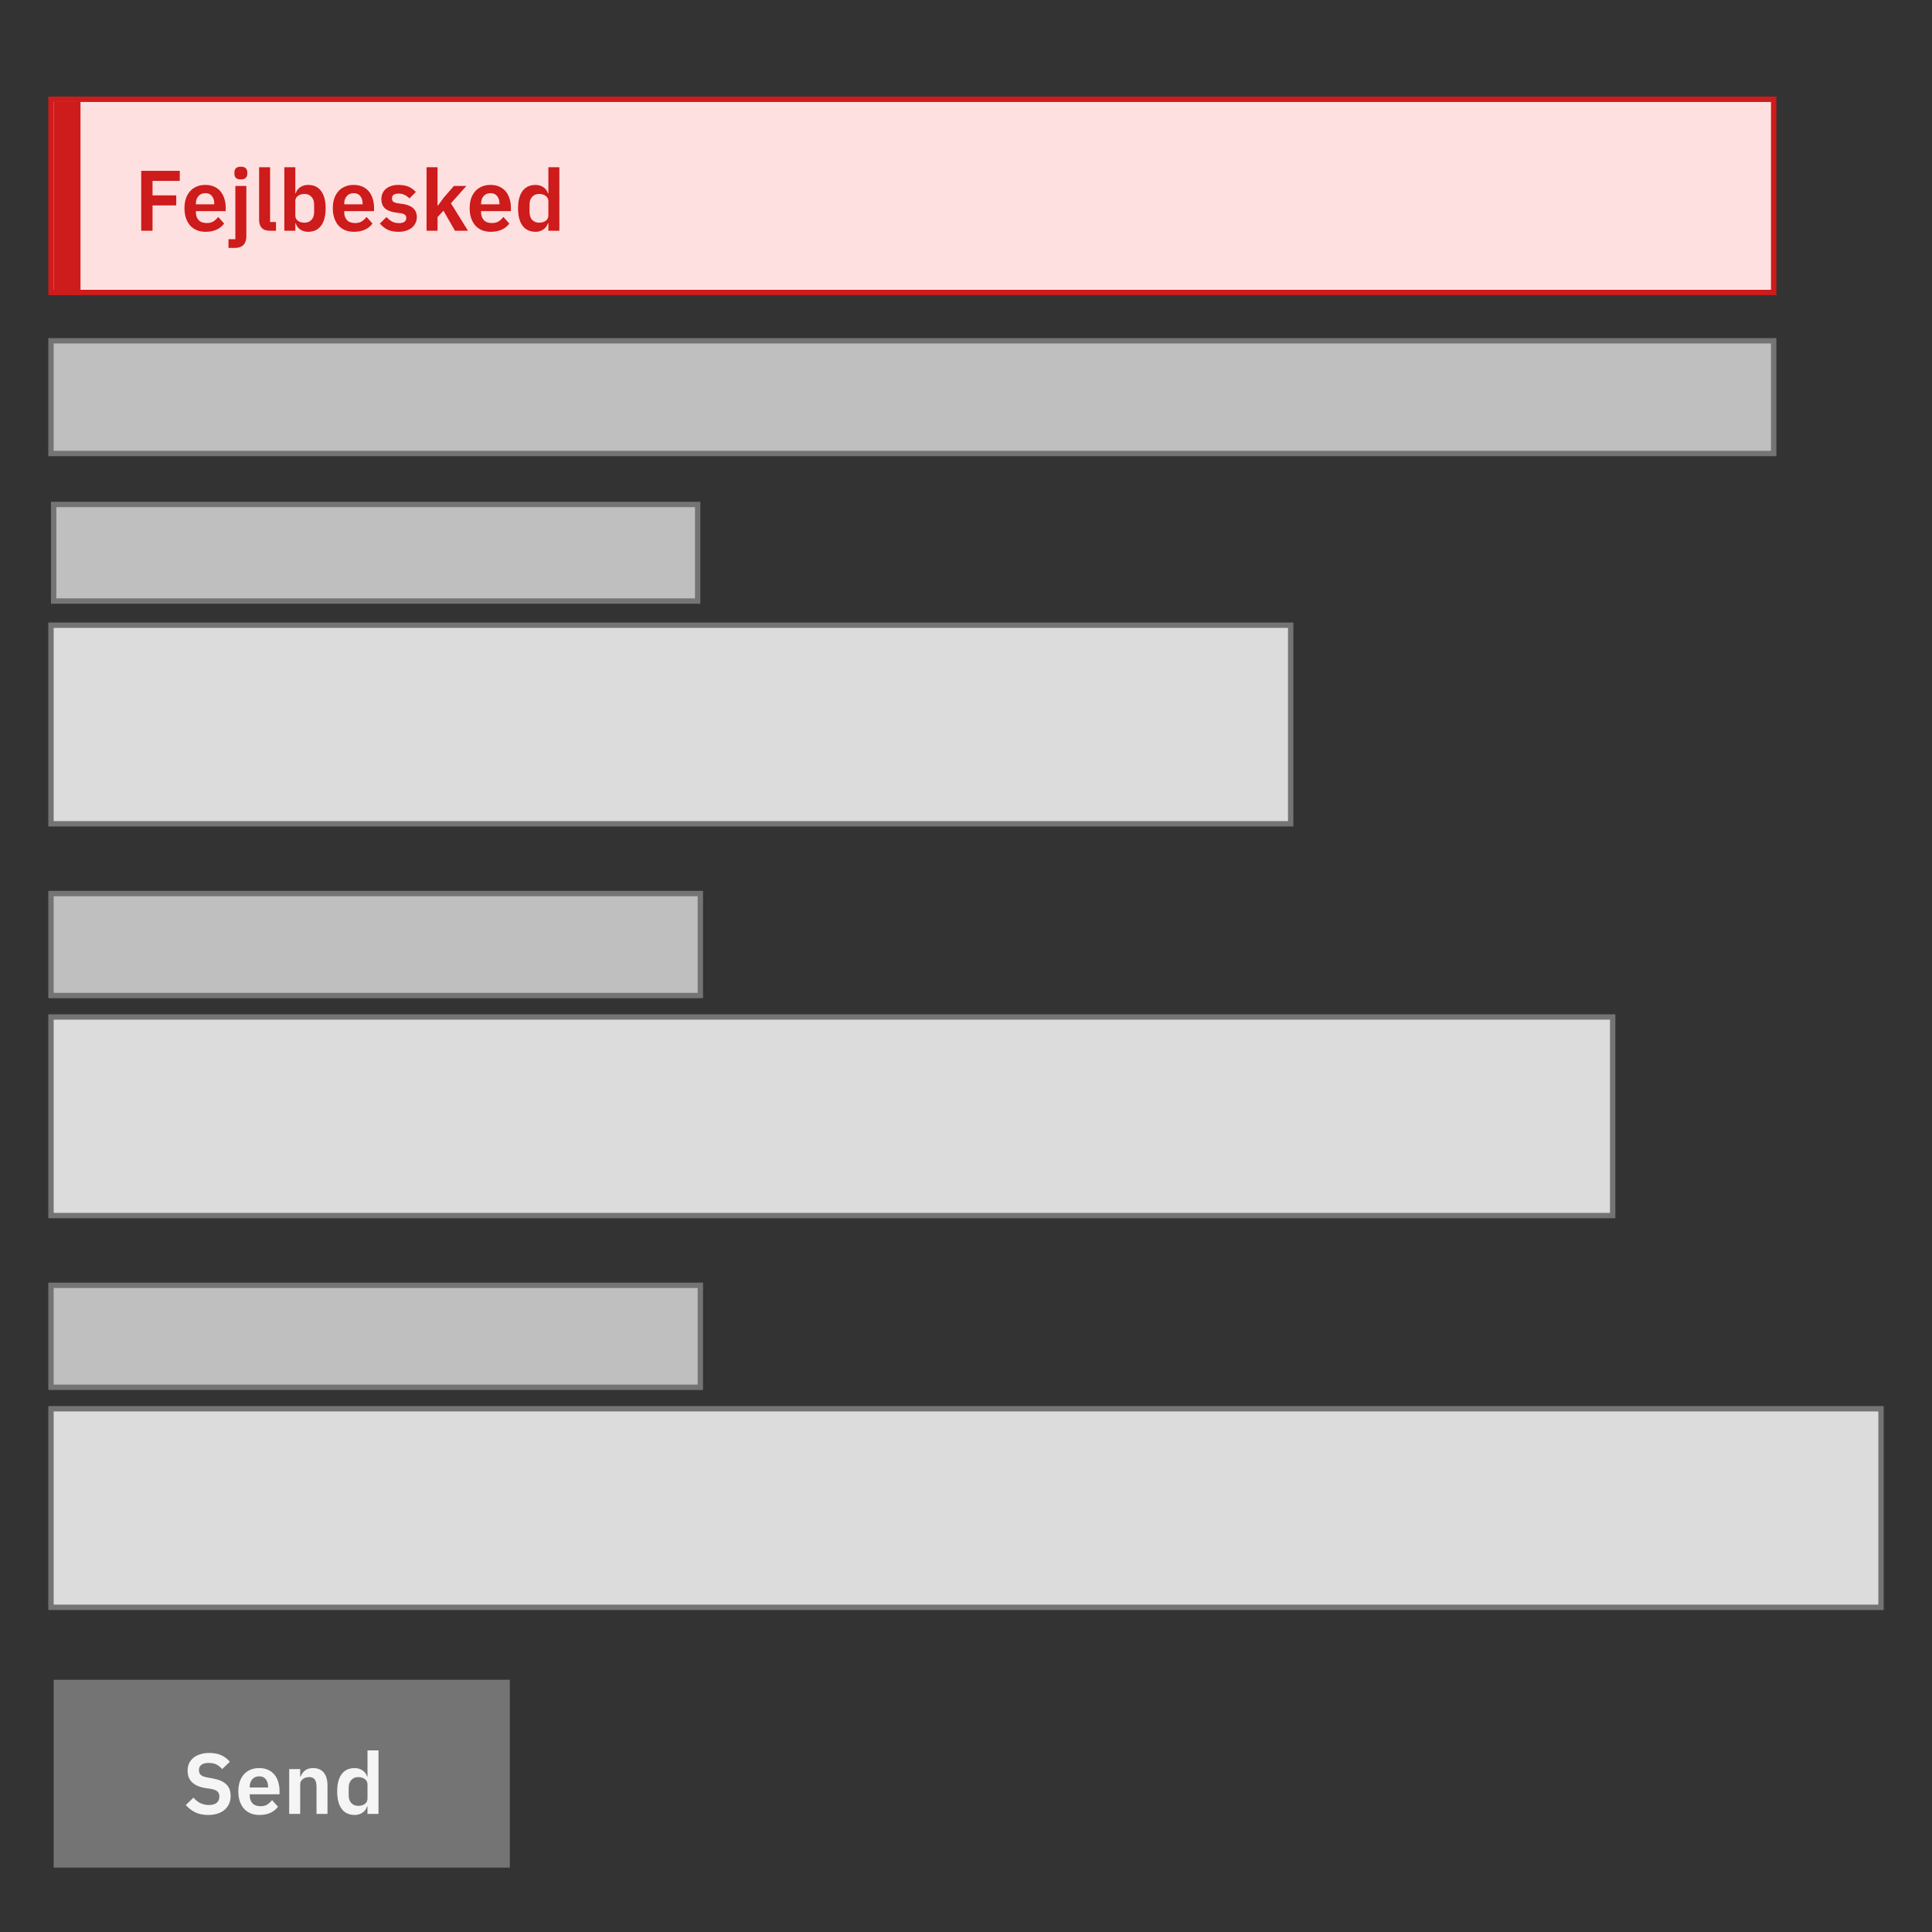 <svg width="360" height="360" viewBox="0 0 360 360" fill="none" xmlns="http://www.w3.org/2000/svg">
<rect x="0" y="0" width="360" height="360" fill="#333333" stroke="none"/>
<path d="M350.5 262.5H9.5V299.5H350.5V262.5Z" fill="#DCDCDC" stroke="#747474"/>
<path d="M130.5 239.5H9.5V258.5H130.5V239.5Z" fill="#BFBFBF" stroke="#747474"/>
<path d="M300.5 189.5H9.5V226.5H300.5V189.5Z" fill="#DCDCDC" stroke="#747474"/>
<path d="M130.5 166.5H9.5V185.5H130.5V166.5Z" fill="#BFBFBF" stroke="#747474"/>
<path d="M240.5 116.5H9.5V153.5H240.5V116.5Z" fill="#DCDCDC" stroke="#747474"/>
<path d="M130 94H10V112H130V94Z" fill="#BFBFBF" stroke="#747474"/>
<path d="M330.5 63.5H9.5V84.5H330.5V63.5Z" fill="#BFBFBF" stroke="#747474"/>
<path d="M330.5 18.5H9.5V54.5H330.5V18.5Z" fill="#FFE0E0" stroke="#CE1B1B"/>
<path d="M15 19H10V54H15V19Z" fill="#CE1B1B"/>
<path d="M95 313H10V348H95V313Z" fill="#747474"/>
<path d="M38.784 338.192C37.824 338.192 37.008 338.021 36.336 337.68C35.675 337.339 35.104 336.891 34.624 336.336L36.048 334.96C36.432 335.408 36.859 335.749 37.328 335.984C37.808 336.219 38.336 336.336 38.912 336.336C39.563 336.336 40.053 336.197 40.384 335.92C40.715 335.632 40.88 335.248 40.88 334.768C40.88 334.395 40.773 334.091 40.56 333.856C40.347 333.621 39.947 333.451 39.36 333.344L38.304 333.184C36.075 332.832 34.96 331.749 34.96 329.936C34.96 329.435 35.051 328.981 35.232 328.576C35.424 328.171 35.696 327.824 36.048 327.536C36.4 327.248 36.821 327.029 37.312 326.88C37.813 326.72 38.379 326.64 39.008 326.64C39.851 326.64 40.587 326.779 41.216 327.056C41.845 327.333 42.384 327.744 42.832 328.288L41.392 329.648C41.115 329.307 40.779 329.029 40.384 328.816C39.989 328.603 39.493 328.496 38.896 328.496C38.288 328.496 37.829 328.613 37.52 328.848C37.221 329.072 37.072 329.392 37.072 329.808C37.072 330.235 37.195 330.549 37.44 330.752C37.685 330.955 38.08 331.104 38.624 331.2L39.664 331.392C40.795 331.595 41.627 331.957 42.16 332.48C42.704 332.992 42.976 333.712 42.976 334.64C42.976 335.173 42.88 335.659 42.688 336.096C42.507 336.523 42.235 336.896 41.872 337.216C41.52 337.525 41.083 337.765 40.56 337.936C40.048 338.107 39.456 338.192 38.784 338.192ZM48.341 338.192C47.723 338.192 47.168 338.091 46.677 337.888C46.197 337.675 45.787 337.381 45.445 337.008C45.115 336.624 44.859 336.165 44.677 335.632C44.496 335.088 44.405 334.48 44.405 333.808C44.405 333.147 44.491 332.549 44.661 332.016C44.843 331.483 45.099 331.029 45.429 330.656C45.76 330.272 46.165 329.979 46.645 329.776C47.125 329.563 47.669 329.456 48.277 329.456C48.928 329.456 49.493 329.568 49.973 329.792C50.453 330.016 50.848 330.32 51.157 330.704C51.467 331.088 51.696 331.536 51.845 332.048C52.005 332.549 52.085 333.088 52.085 333.664V334.336H46.533V334.544C46.533 335.152 46.704 335.643 47.045 336.016C47.387 336.379 47.893 336.56 48.565 336.56C49.077 336.56 49.493 336.453 49.813 336.24C50.144 336.027 50.437 335.755 50.693 335.424L51.797 336.656C51.456 337.136 50.987 337.515 50.389 337.792C49.803 338.059 49.12 338.192 48.341 338.192ZM48.309 330.992C47.765 330.992 47.333 331.173 47.013 331.536C46.693 331.899 46.533 332.368 46.533 332.944V333.072H49.957V332.928C49.957 332.352 49.813 331.888 49.525 331.536C49.248 331.173 48.843 330.992 48.309 330.992ZM53.887 338V329.648H55.935V331.04H56.015C56.186 330.592 56.453 330.219 56.815 329.92C57.188 329.611 57.7 329.456 58.351 329.456C59.215 329.456 59.877 329.739 60.335 330.304C60.794 330.869 61.023 331.675 61.023 332.72V338H58.975V332.928C58.975 332.331 58.868 331.883 58.655 331.584C58.442 331.285 58.09 331.136 57.599 331.136C57.386 331.136 57.178 331.168 56.975 331.232C56.783 331.285 56.607 331.371 56.447 331.488C56.298 331.595 56.175 331.733 56.079 331.904C55.983 332.064 55.935 332.256 55.935 332.48V338H53.887ZM68.477 336.608H68.397C68.248 337.088 67.965 337.472 67.549 337.76C67.133 338.048 66.648 338.192 66.093 338.192C65.037 338.192 64.227 337.813 63.661 337.056C63.107 336.299 62.829 335.216 62.829 333.808C62.829 332.411 63.107 331.339 63.661 330.592C64.227 329.835 65.037 329.456 66.093 329.456C66.648 329.456 67.133 329.6 67.549 329.888C67.965 330.165 68.248 330.544 68.397 331.024H68.477V326.16H70.525V338H68.477V336.608ZM66.749 336.496C67.24 336.496 67.651 336.379 67.981 336.144C68.312 335.909 68.477 335.573 68.477 335.136V332.48C68.477 332.075 68.312 331.749 67.981 331.504C67.651 331.259 67.24 331.136 66.749 331.136C66.216 331.136 65.784 331.317 65.453 331.68C65.133 332.032 64.973 332.507 64.973 333.104V334.544C64.973 335.141 65.133 335.616 65.453 335.968C65.784 336.32 66.216 336.496 66.749 336.496Z" fill="#F5F5F5"/>
<path d="M26.312 43V31.832H33.496V33.704H28.424V36.408H32.84V38.28H28.424V43H26.312ZM38.31 43.192C37.691 43.192 37.137 43.091 36.646 42.888C36.166 42.675 35.755 42.381 35.414 42.008C35.083 41.624 34.827 41.165 34.646 40.632C34.465 40.088 34.374 39.48 34.374 38.808C34.374 38.147 34.459 37.549 34.63 37.016C34.811 36.483 35.067 36.029 35.398 35.656C35.729 35.272 36.134 34.979 36.614 34.776C37.094 34.563 37.638 34.456 38.246 34.456C38.897 34.456 39.462 34.568 39.942 34.792C40.422 35.016 40.817 35.32 41.126 35.704C41.435 36.088 41.665 36.536 41.814 37.048C41.974 37.549 42.054 38.088 42.054 38.664V39.336H36.502V39.544C36.502 40.152 36.673 40.643 37.014 41.016C37.355 41.379 37.862 41.56 38.534 41.56C39.046 41.56 39.462 41.453 39.782 41.24C40.113 41.027 40.406 40.755 40.662 40.424L41.766 41.656C41.425 42.136 40.955 42.515 40.358 42.792C39.771 43.059 39.089 43.192 38.31 43.192ZM38.278 35.992C37.734 35.992 37.302 36.173 36.982 36.536C36.662 36.899 36.502 37.368 36.502 37.944V38.072H39.926V37.928C39.926 37.352 39.782 36.888 39.494 36.536C39.217 36.173 38.811 35.992 38.278 35.992ZM43.856 34.648H45.904V44.008C45.904 44.712 45.728 45.251 45.376 45.624C45.024 46.008 44.464 46.2 43.696 46.2H42.576V44.568H43.856V34.648ZM44.88 33.432C44.453 33.432 44.144 33.336 43.952 33.144C43.77 32.952 43.68 32.707 43.68 32.408V32.088C43.68 31.789 43.77 31.544 43.952 31.352C44.144 31.16 44.453 31.064 44.88 31.064C45.296 31.064 45.6 31.16 45.792 31.352C45.984 31.544 46.08 31.789 46.08 32.088V32.408C46.08 32.707 45.984 32.952 45.792 33.144C45.6 33.336 45.296 33.432 44.88 33.432ZM50.326 43C49.622 43 49.104 42.824 48.774 42.472C48.443 42.12 48.278 41.624 48.278 40.984V31.16H50.326V41.368H51.43V43H50.326ZM52.981 31.16H55.029V36.024H55.093C55.242 35.544 55.525 35.165 55.941 34.888C56.357 34.6 56.842 34.456 57.397 34.456C58.464 34.456 59.274 34.835 59.829 35.592C60.394 36.339 60.677 37.411 60.677 38.808C60.677 40.216 60.394 41.299 59.829 42.056C59.274 42.813 58.464 43.192 57.397 43.192C56.842 43.192 56.357 43.048 55.941 42.76C55.535 42.472 55.253 42.088 55.093 41.608H55.029V43H52.981V31.16ZM56.741 41.496C57.274 41.496 57.706 41.32 58.037 40.968C58.367 40.616 58.533 40.141 58.533 39.544V38.104C58.533 37.507 58.367 37.032 58.037 36.68C57.706 36.317 57.274 36.136 56.741 36.136C56.25 36.136 55.84 36.259 55.509 36.504C55.189 36.749 55.029 37.075 55.029 37.48V40.136C55.029 40.573 55.189 40.909 55.509 41.144C55.84 41.379 56.25 41.496 56.741 41.496ZM65.951 43.192C65.332 43.192 64.777 43.091 64.287 42.888C63.807 42.675 63.396 42.381 63.055 42.008C62.724 41.624 62.468 41.165 62.287 40.632C62.105 40.088 62.015 39.48 62.015 38.808C62.015 38.147 62.1 37.549 62.271 37.016C62.452 36.483 62.708 36.029 63.039 35.656C63.369 35.272 63.775 34.979 64.255 34.776C64.735 34.563 65.279 34.456 65.887 34.456C66.537 34.456 67.103 34.568 67.583 34.792C68.063 35.016 68.457 35.32 68.767 35.704C69.076 36.088 69.305 36.536 69.455 37.048C69.615 37.549 69.695 38.088 69.695 38.664V39.336H64.143V39.544C64.143 40.152 64.313 40.643 64.655 41.016C64.996 41.379 65.503 41.56 66.175 41.56C66.687 41.56 67.103 41.453 67.423 41.24C67.753 41.027 68.047 40.755 68.303 40.424L69.407 41.656C69.065 42.136 68.596 42.515 67.999 42.792C67.412 43.059 66.729 43.192 65.951 43.192ZM65.919 35.992C65.375 35.992 64.943 36.173 64.623 36.536C64.303 36.899 64.143 37.368 64.143 37.944V38.072H67.567V37.928C67.567 37.352 67.423 36.888 67.135 36.536C66.857 36.173 66.452 35.992 65.919 35.992ZM74.233 43.192C73.433 43.192 72.76 43.059 72.216 42.792C71.672 42.515 71.192 42.136 70.776 41.656L72.025 40.44C72.334 40.792 72.67 41.069 73.032 41.272C73.406 41.475 73.832 41.576 74.312 41.576C74.803 41.576 75.155 41.491 75.368 41.32C75.593 41.149 75.704 40.915 75.704 40.616C75.704 40.371 75.624 40.179 75.465 40.04C75.315 39.891 75.054 39.789 74.68 39.736L73.849 39.624C72.942 39.507 72.249 39.251 71.769 38.856C71.299 38.451 71.064 37.864 71.064 37.096C71.064 36.691 71.139 36.328 71.288 36.008C71.438 35.677 71.651 35.4 71.928 35.176C72.206 34.941 72.537 34.765 72.921 34.648C73.315 34.52 73.752 34.456 74.233 34.456C74.638 34.456 74.995 34.488 75.305 34.552C75.624 34.605 75.912 34.691 76.168 34.808C76.424 34.915 76.659 35.053 76.873 35.224C77.086 35.384 77.294 35.565 77.496 35.768L76.296 36.968C76.051 36.712 75.758 36.499 75.416 36.328C75.075 36.157 74.702 36.072 74.296 36.072C73.849 36.072 73.523 36.152 73.32 36.312C73.129 36.472 73.032 36.68 73.032 36.936C73.032 37.213 73.112 37.427 73.272 37.576C73.443 37.715 73.726 37.816 74.121 37.88L74.969 37.992C76.771 38.248 77.672 39.069 77.672 40.456C77.672 40.861 77.587 41.235 77.416 41.576C77.257 41.907 77.027 42.195 76.728 42.44C76.43 42.675 76.067 42.861 75.641 43C75.225 43.128 74.755 43.192 74.233 43.192ZM79.481 31.16H81.529V38.296H81.609L82.713 36.792L84.585 34.648H86.905L84.025 37.88L87.209 43H84.777L82.633 39.256L81.529 40.456V43H79.481V31.16ZM91.451 43.192C90.832 43.192 90.277 43.091 89.787 42.888C89.307 42.675 88.896 42.381 88.555 42.008C88.224 41.624 87.968 41.165 87.787 40.632C87.605 40.088 87.515 39.48 87.515 38.808C87.515 38.147 87.6 37.549 87.771 37.016C87.952 36.483 88.208 36.029 88.539 35.656C88.869 35.272 89.275 34.979 89.755 34.776C90.235 34.563 90.779 34.456 91.387 34.456C92.037 34.456 92.603 34.568 93.083 34.792C93.563 35.016 93.957 35.32 94.267 35.704C94.576 36.088 94.805 36.536 94.955 37.048C95.115 37.549 95.195 38.088 95.195 38.664V39.336H89.643V39.544C89.643 40.152 89.813 40.643 90.155 41.016C90.496 41.379 91.003 41.56 91.675 41.56C92.187 41.56 92.603 41.453 92.923 41.24C93.253 41.027 93.547 40.755 93.803 40.424L94.907 41.656C94.565 42.136 94.096 42.515 93.499 42.792C92.912 43.059 92.229 43.192 91.451 43.192ZM91.419 35.992C90.875 35.992 90.443 36.173 90.123 36.536C89.803 36.899 89.643 37.368 89.643 37.944V38.072H93.067V37.928C93.067 37.352 92.923 36.888 92.635 36.536C92.357 36.173 91.952 35.992 91.419 35.992ZM102.181 41.608H102.101C101.951 42.088 101.669 42.472 101.253 42.76C100.837 43.048 100.351 43.192 99.796 43.192C98.74 43.192 97.93 42.813 97.365 42.056C96.81 41.299 96.532 40.216 96.532 38.808C96.532 37.411 96.81 36.339 97.365 35.592C97.93 34.835 98.74 34.456 99.796 34.456C100.351 34.456 100.837 34.6 101.253 34.888C101.669 35.165 101.951 35.544 102.101 36.024H102.181V31.16H104.229V43H102.181V41.608ZM100.453 41.496C100.943 41.496 101.354 41.379 101.685 41.144C102.015 40.909 102.181 40.573 102.181 40.136V37.48C102.181 37.075 102.015 36.749 101.685 36.504C101.354 36.259 100.943 36.136 100.453 36.136C99.919 36.136 99.487 36.317 99.156 36.68C98.837 37.032 98.677 37.507 98.677 38.104V39.544C98.677 40.141 98.837 40.616 99.156 40.968C99.487 41.32 99.919 41.496 100.453 41.496Z" fill="#CE1B1B"/>
</svg>
